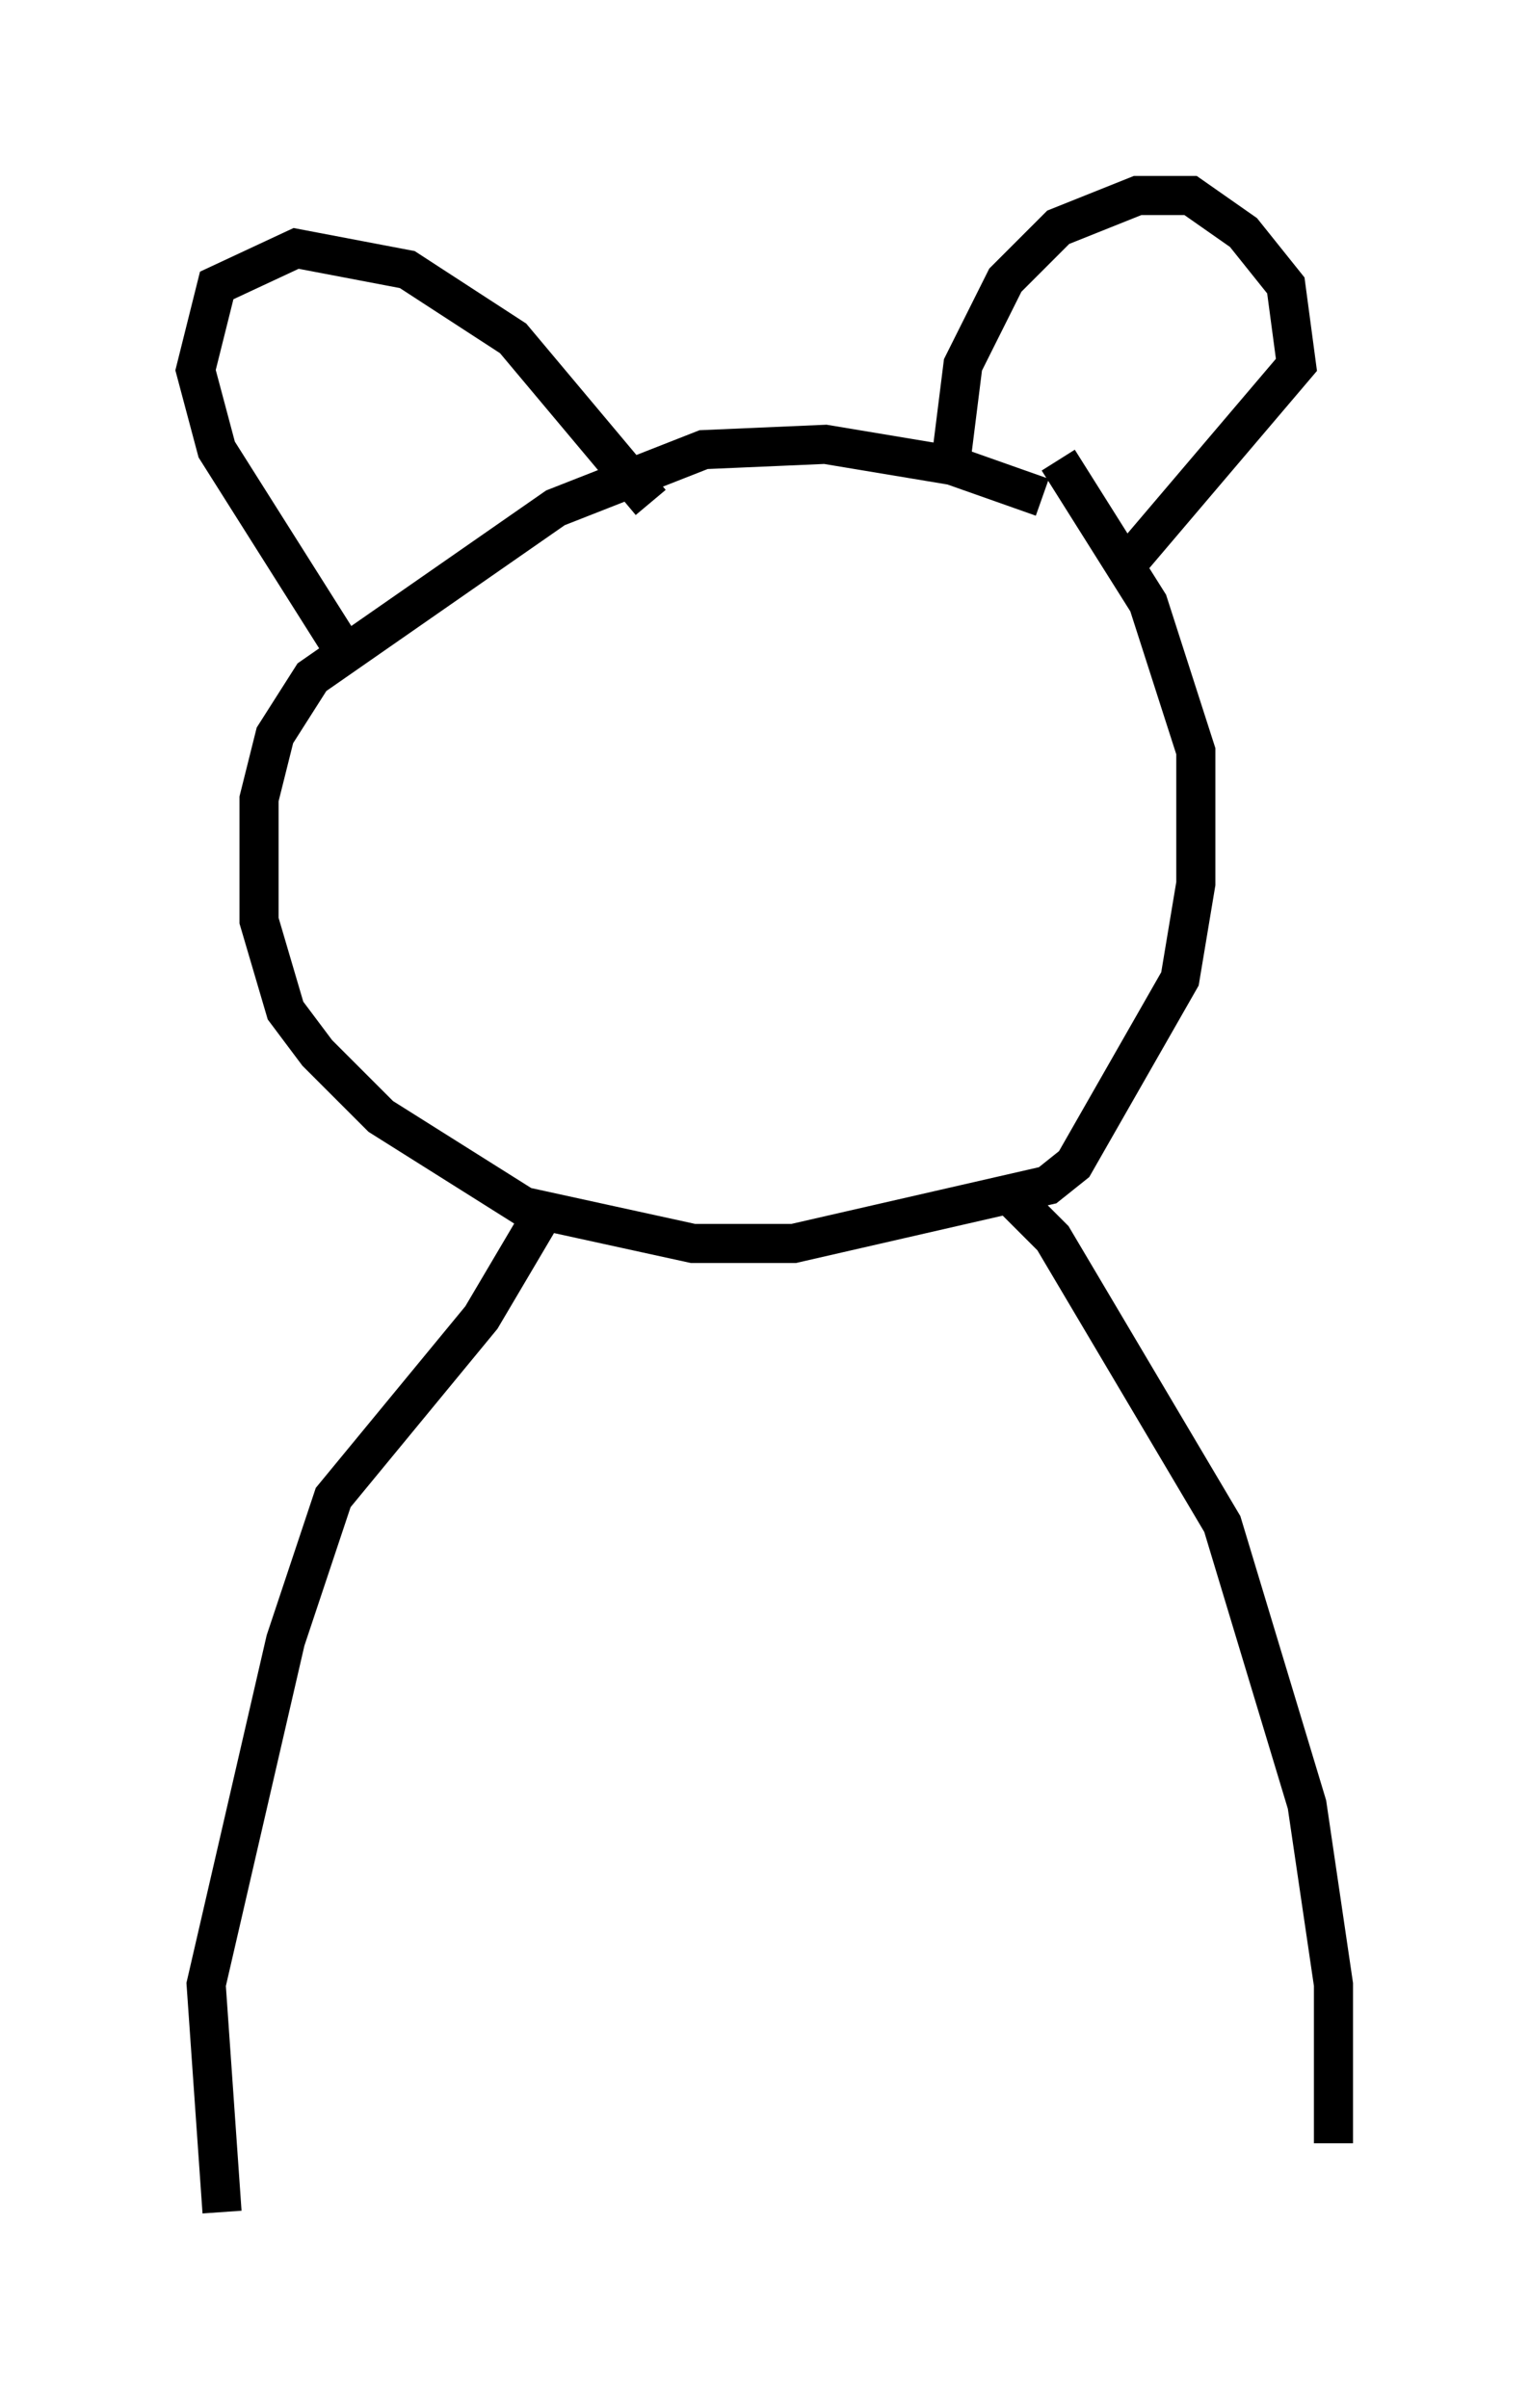 <?xml version="1.0" encoding="utf-8" ?>
<svg baseProfile="full" height="61.556" version="1.1" width="39.093" xmlns="http://www.w3.org/2000/svg" xmlns:ev="http://www.w3.org/2001/xml-events" xmlns:xlink="http://www.w3.org/1999/xlink"><defs /><rect fill="white" height="61.556" width="39.093" x="0" y="0" /><path d="M27.327, 13.39 m-0.677, -0.677 l-2.3, -0.812 -3.248, -0.541 l-3.112, 0.135 -3.789, 1.488 l-6.225, 4.33 -0.947, 1.488 l-0.406, 1.624 0.0, 3.112 l0.677, 2.3 0.812, 1.083 l1.624, 1.624 3.654, 2.3 l4.33, 0.947 2.571, 0.0 l6.495, -1.488 0.677, -0.541 l2.706, -4.736 0.406, -2.436 l0.0, -3.383 -1.218, -3.789 l-2.3, -3.654 m-18.268, 4.871 l-3.248, -5.142 -0.541, -2.03 l0.541, -2.165 2.03, -0.947 l2.842, 0.541 2.706, 1.759 l3.518, 4.195 m7.713, -1.353 l0.271, -2.165 1.083, -2.165 l1.353, -1.353 2.03, -0.812 l1.353, 0.0 1.353, 0.947 l1.083, 1.353 0.271, 2.03 l-4.601, 5.413 m-14.479, 15.967 l-1.759, 2.977 -3.789, 4.601 l-1.218, 3.654 -2.03, 8.796 l0.406, 5.819 m20.027, -26.116 l1.218, 1.218 4.33, 7.307 l2.165, 7.172 0.677, 4.601 l0.0, 4.059 m-2.3, -16.509 " fill="none" stroke="black" stroke-width="1" /></svg>